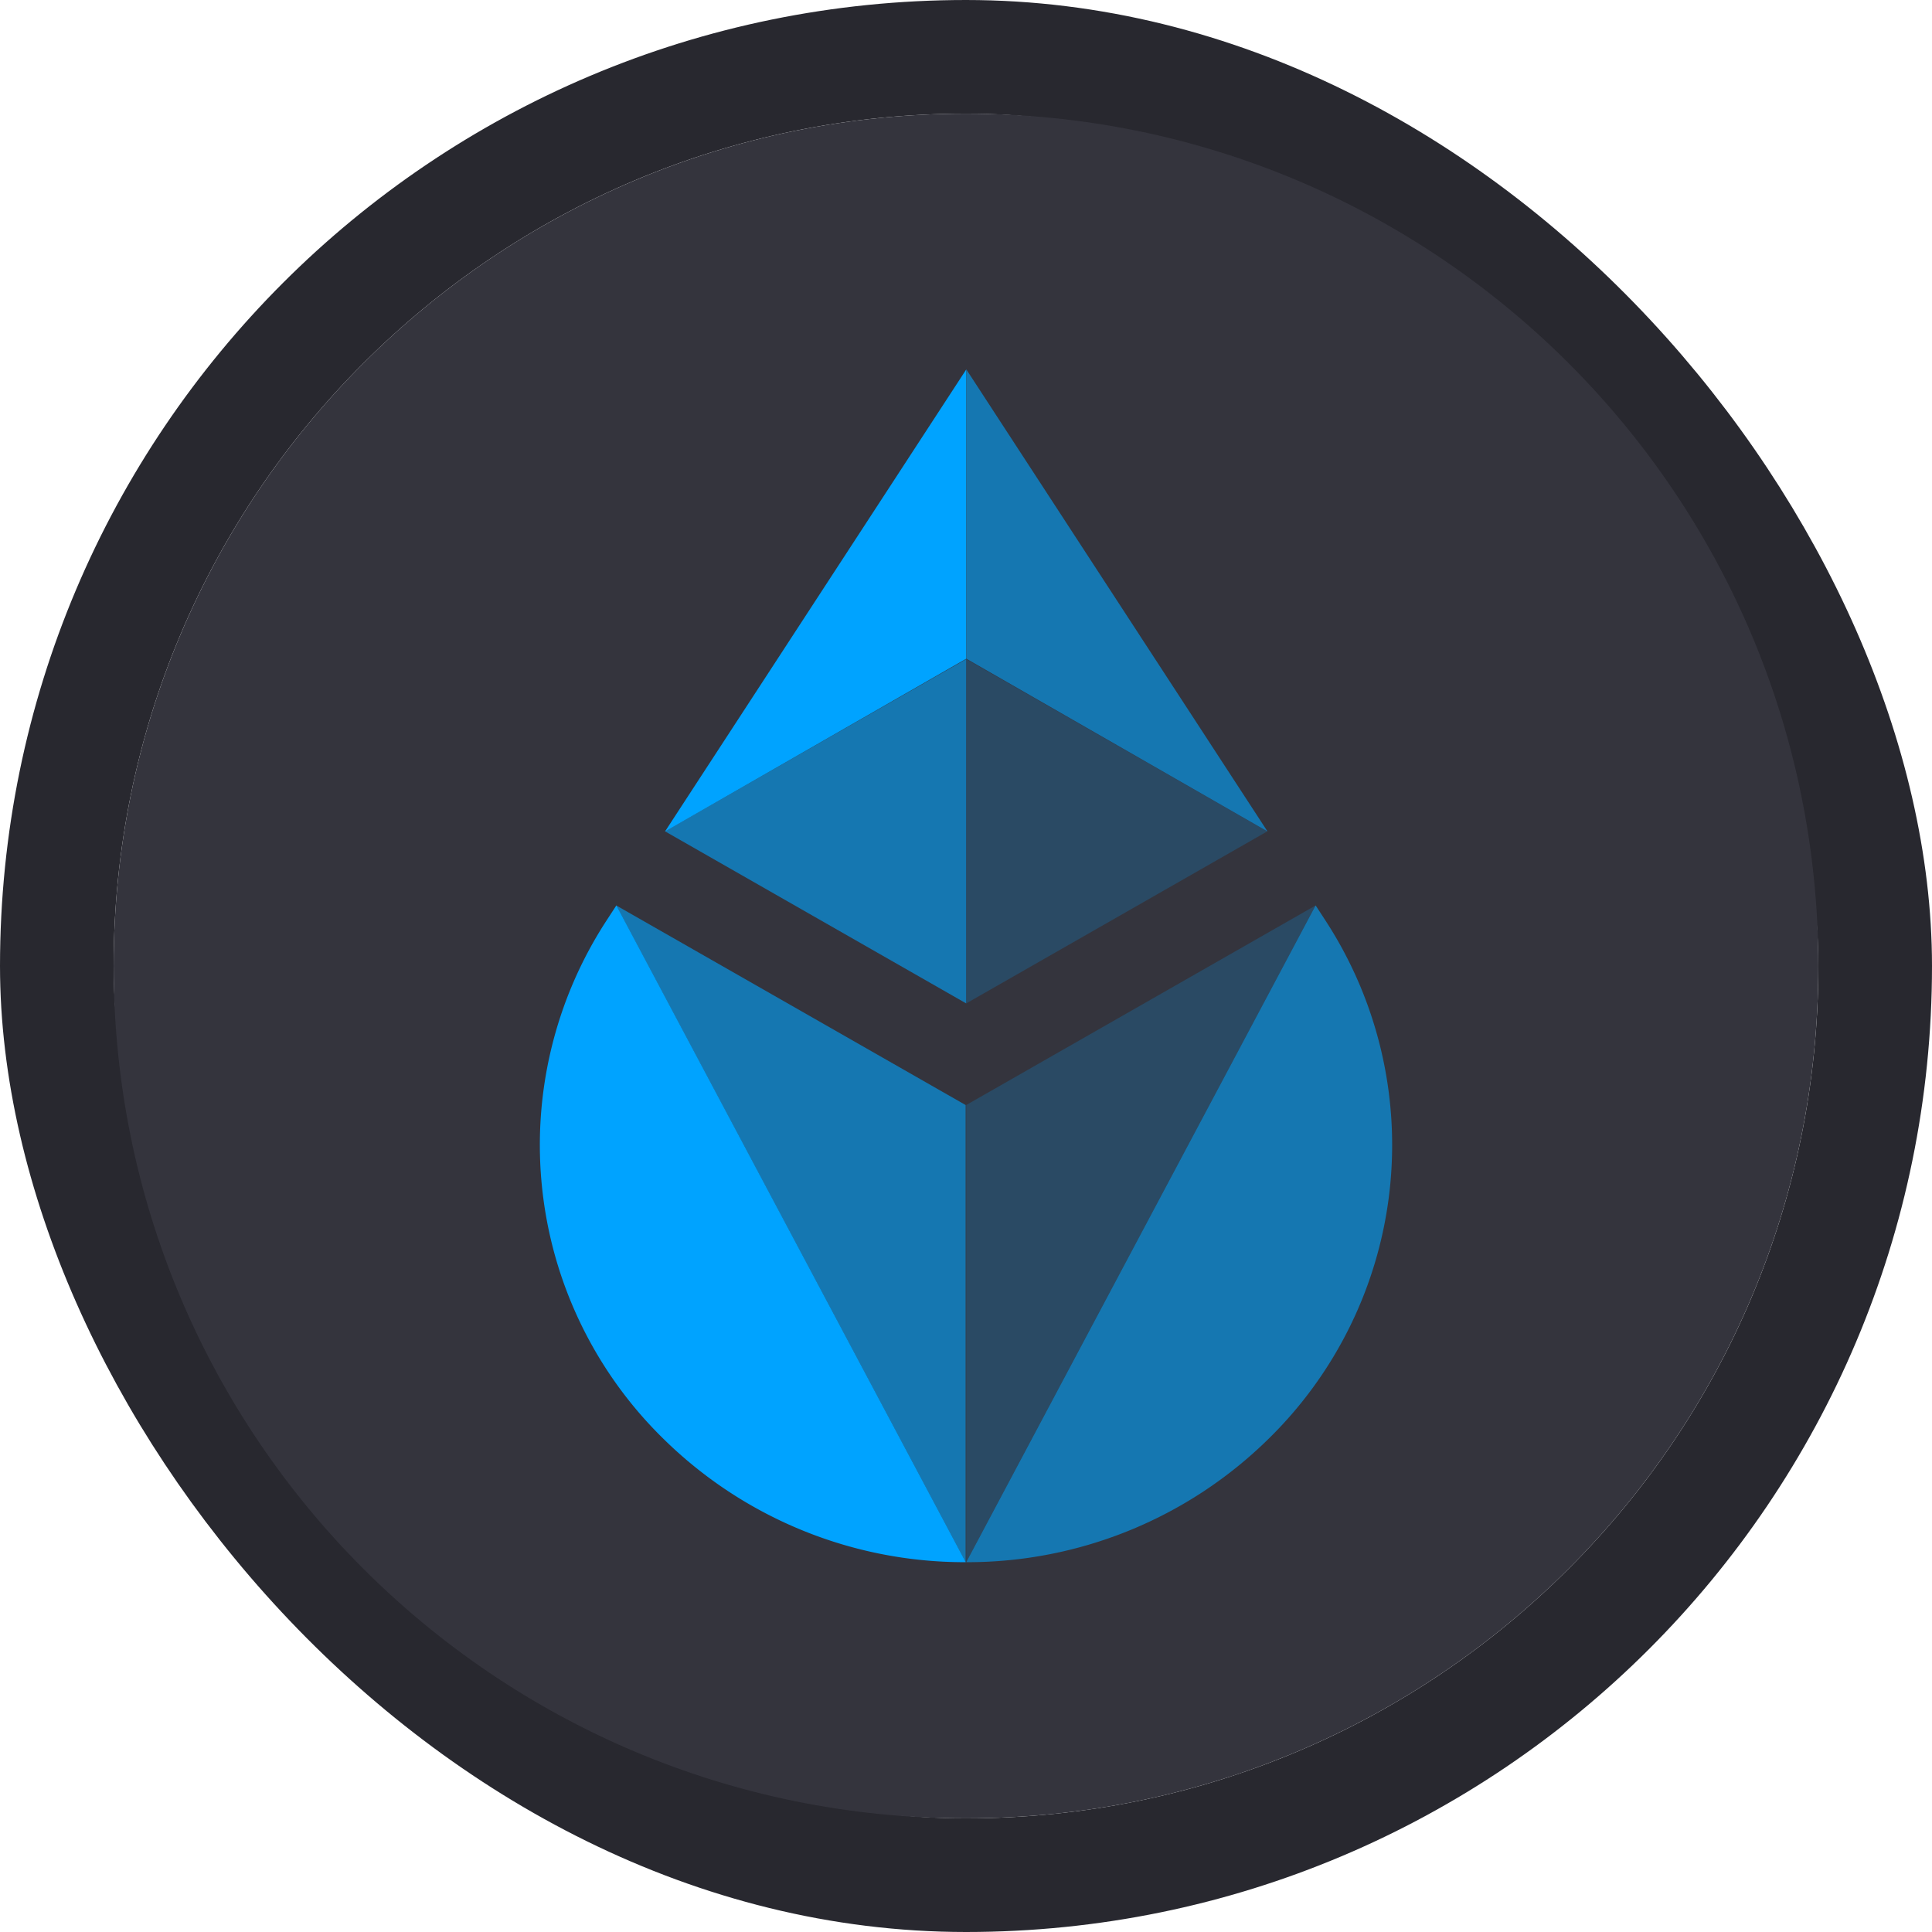 <svg xmlns="http://www.w3.org/2000/svg" width="34" height="34" fill="none"><rect width="32" height="32" x="1" y="1" stroke="#28282F" stroke-width="2" rx="16"/><path fill="#34343D" d="M17 32c8.284 0 15-6.716 15-15 0-8.284-6.716-15-15-15C8.716 2 2 8.716 2 17c0 8.284 6.716 15 15 15Z"/><path fill="#00A3FF" d="m23.153 15.934.168.258a7.235 7.235 0 0 1-1.017 9.149 7.553 7.553 0 0 1-5.3 2.151l6.149-11.558Z" opacity=".6"/><path fill="#00A3FF" d="m17.003 19.447 6.15-3.513-6.15 11.558v-8.045Z" opacity=".2"/><path fill="#00A3FF" d="m10.847 15.934-.168.258a7.235 7.235 0 0 0 1.017 9.149 7.553 7.553 0 0 0 5.3 2.151l-6.149-11.558Z"/><path fill="#00A3FF" d="m16.994 19.447-6.15-3.513 6.15 11.558v-8.045Z" opacity=".6"/><path fill="#00A3FF" d="M17.005 11.6v6.058l5.297-3.027-5.297-3.031Z" opacity=".2"/><path fill="#00A3FF" d="m17.003 11.6-5.3 3.03 5.3 3.028V11.6Z" opacity=".6"/><path fill="#00A3FF" d="m17.003 6.504-5.3 8.129 5.3-3.04V6.504Z"/><path fill="#00A3FF" d="m17.005 11.592 5.301 3.04L17.005 6.5v5.092Z" opacity=".6"/></svg>
